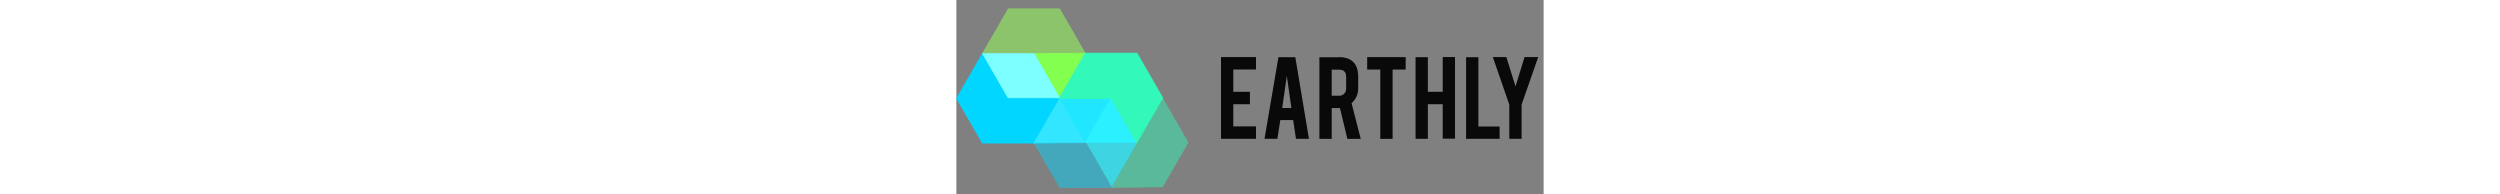 <svg xmlns:inkscape="http://www.inkscape.org/namespaces/inkscape" xmlns:dc="http://purl.org/dc/elements/1.1/" xmlns:cc="http://creativecommons.org/ns#" xmlns:rdf="http://www.w3.org/1999/02/22-rdf-syntax-ns#" xmlns:svg="http://www.w3.org/2000/svg" xmlns:sodipodi="http://sodipodi.sourceforge.net/DTD/sodipodi-0.dtd" xmlns="http://www.w3.org/2000/svg" xmlns:xlink="http://www.w3.org/1999/xlink" version="1.1" id="svg2" inkscape:export-filename="/home/vlad/workspace/logo/test2.png" inkscape:export-xdpi="96" inkscape:export-ydpi="96" inkscape:version="1.0.1 (c497b03c, 2020-09-10)" sodipodi:docname="white-logo.svg" x="0px" y="0px" viewBox="0 0 901 298" style="enable-background:new 0 0 901 298;" xml:space="preserve" class="siteHeader-logoLink-svg" height="70">
<rect x="0" y="0" width="901" height="298" fill="#808080" stroke="none"/>
<style type="text/css">
	.st0{fill:#83FF50;stroke:#83FF50;stroke-width:1;stroke-miterlimit:5.333;}
	.st1{opacity:0.83;clip-path:url(#SVGID_00000080895763411143063620000003946941406721728898_);}
	.st2{fill:#96FF5B;fill-opacity:0.647;}
	.st3{fill:#FFFFFF;}
	.st4{fill:#00D6FF;stroke:#00D6FF;stroke-width:1;stroke-miterlimit:5.333;}
	.st5{fill:#7DFFFF;stroke:#7DFFFF;stroke-width:1;stroke-miterlimit:5.333;}
	.st6{fill:#32E6FF;stroke:#32E6FF;stroke-width:1;stroke-miterlimit:5.333;}
	.st7{opacity:0.86;clip-path:url(#SVGID_00000122682779506278355710000011518640239278589079_);}
	.st8{fill:#00D5FF;fill-opacity:0.545;}
	.st9{fill:#20E6FF;stroke:#20E6FF;stroke-width:1;stroke-miterlimit:5.333;}
	.st10{fill:#2AF0FF;stroke:#2AF0FF;stroke-width:1;stroke-miterlimit:5.333;}
	.st11{opacity:0.95;clip-path:url(#SVGID_00000067935788216487674460000017756686234451421835_);}
	.st12{fill:#29EFFF;fill-opacity:0.8;}
	.st13{fill:#32F8B9;stroke:#32F8B9;stroke-width:1;stroke-miterlimit:5.333;}
	.st14{opacity:0.85;clip-path:url(#SVGID_00000162337586531770572300000000167629634986491300_);}
	.st15{fill:#32F6B8;fill-opacity:0.565;}
	.st16{fill:#090909;}
</style>
<g id="g10" transform="matrix(1.333,0,0,-1.333,0,1333.333)" inkscape:groupmode="layer" inkscape:label="Earthly white bg">
	<g id="g12" transform="translate(30.35,938.922)" inkscape:export-xdpi="96" inkscape:export-ydpi="96">
		<path id="path14" inkscape:connector-curvature="0" class="st0" d="M118,0L88.5-51.2h-0.2L59.1-0.5L118,0z"></path>
	</g>
	<g>
		<g id="g18" transform="translate(-450.868,387.307)" inkscape:export-xdpi="96" inkscape:export-ydpi="96">
			<g id="g24">
				<g id="g26">
				</g>
				<g id="g38">
					<g>
						<defs>
							<rect id="SVGID_1_" x="460.9" y="542.4" width="158.4" height="69.7"></rect>
						</defs>
						<clipPath id="SVGID_00000174578530605239856790000016492496000338511018_">
							<use xlink:href="#SVGID_1_" style="overflow:visible;"></use>
						</clipPath>
						<g id="g36" style="opacity:0.83;clip-path:url(#SVGID_00000174578530605239856790000016492496000338511018_);">
							<g id="g34" transform="translate(481.474,551.901)">
								<path id="path32" inkscape:connector-curvature="0" class="st2" d="M118,0l-0.1-0.2h-0.1l0-0.1l-59-0.5l0,0.1H-0.3L-0.7,0          L29,51.4h59.4L118,0z"></path>
							</g>
						</g>
					</g>
				</g>
			</g>
		</g>
	</g>
	<g id="g40" transform="translate(30.485,938.997)" inkscape:export-xdpi="96" inkscape:export-ydpi="96">
		<path id="path42" inkscape:connector-curvature="0" class="st3" d="M118,0L118,0L88.5-51.2h-0.1l29.5,51.2L118,0L118,0z"></path>
	</g>
	<g id="g44" transform="translate(1.019,887.059)" inkscape:export-xdpi="96" inkscape:export-ydpi="96">
		<path id="path46" inkscape:connector-curvature="0" class="st4" d="M118,0l-0.1-0.2L88.3-51.4v0H29L-0.7,0L29,51.4h0.3L58.5,0.7    h59.1L118,0z"></path>
	</g>
	<g id="g48" transform="translate(0.608,887.766)" inkscape:export-xdpi="96" inkscape:export-ydpi="96">
		<path id="path50" inkscape:connector-curvature="0" class="st5" d="M118,0H59L29.7,50.7h59.1L118,0z"></path>
	</g>
	<g id="g52" transform="translate(30.786,836.925)" inkscape:export-xdpi="96" inkscape:export-ydpi="96">
		<path id="path54" inkscape:connector-curvature="0" class="st6" d="M118,0l0.5-0.8h-0.9L95.1-1L58.6-1.3l29.6,51.2h58.7L118,0z"></path>
	</g>
	<g id="g56" transform="translate(-450.868,387.307)" inkscape:export-xdpi="96" inkscape:export-ydpi="96">
		<g>
			<g id="g58">
				<g id="g64">
					<g id="g66">
					</g>
					<g id="g78">
						<g>
							<defs>
								<rect id="SVGID_00000113349542533246887100000016756461507466418367_" x="525" y="379.5" width="119.9" height="137.2"></rect>
							</defs>
							<clipPath id="SVGID_00000052812051687137078050000006255378118721314435_">
								<use xlink:href="#SVGID_00000113349542533246887100000016756461507466418367_" style="overflow:visible;"></use>
							</clipPath>
							<g id="g76" style="opacity:0.86;clip-path:url(#SVGID_00000052812051687137078050000006255378118721314435_);">
								<g id="g74" transform="translate(511.934,398.176)">
									<path id="path72" inkscape:connector-curvature="0" class="st8" d="M118,0l-0.9-1.5H57.8L28.1,49.9l0.1,0.2v0l29.6,51.2           h0.1L28.3,50.2l36.5,0.3l22.6,0.2h0.9L117.4,0H118z"></path>
								</g>
							</g>
						</g>
					</g>
				</g>
			</g>
		</g>
	</g>
	<g id="g80" transform="translate(30.786,836.925)" inkscape:export-xdpi="96" inkscape:export-ydpi="96">
		<path id="path82" inkscape:connector-curvature="0" class="st9" d="M118,0l0.5-0.8h-0.9L88.4,49.9h58.5L118,0z"></path>
	</g>
	<g id="g84" transform="translate(89.479,836.128)" inkscape:export-xdpi="96" inkscape:export-ydpi="96">
		<path id="path86" inkscape:connector-curvature="0" class="st10" d="M118,0H59.8l-0.5,0.8l28.8,49.9h0.6L118,0z"></path>
	</g>
	<g id="g88" transform="translate(-450.868,387.307)" inkscape:export-xdpi="96" inkscape:export-ydpi="96">
		<g>
			<g id="g90">
				<g id="g96">
					<g id="g98">
					</g>
					<g id="g110">
						<g>
							<defs>
								<rect id="SVGID_00000083069750939687145980000010640198437501922177_" x="590.4" y="389.7" width="78.2" height="67.5"></rect>
							</defs>
							<clipPath id="SVGID_00000070800203215072149570000016036056325378891696_">
								<use xlink:href="#SVGID_00000083069750939687145980000010640198437501922177_" style="overflow:visible;"></use>
							</clipPath>
							<g id="g108" style="opacity:0.95;clip-path:url(#SVGID_00000070800203215072149570000016036056325378891696_);">
								<g id="g106" transform="translate(540.753,448.114)">
									<path id="path104" inkscape:connector-curvature="0" class="st12" d="M118,0L89.2-49.9h-0.6L59.4,0.7h58.2L118,0z"></path>
								</g>
							</g>
						</g>
					</g>
				</g>
			</g>
		</g>
	</g>
	<g id="g112" transform="translate(119.471,887.555)" inkscape:export-xdpi="96" inkscape:export-ydpi="96">
		<path id="path114" inkscape:connector-curvature="0" class="st13" d="M118,0L88.3-51.4H88L58.8-0.7H-0.3L-0.7,0l0.1,0.2l29.5,51.2    l0,0.1h59.4l29.2-50.6L118,0z"></path>
	</g>
	<g id="g116" transform="translate(-450.868,387.307)" inkscape:export-xdpi="96" inkscape:export-ydpi="96">
		<g>
			<g id="g118">
				<g id="g124">
					<g id="g126">
					</g>
					<g id="g138">
						<g>
							<defs>
								<rect id="SVGID_00000118398134125535155890000007193991426162861722_" x="614.2" y="379.5" width="118.7" height="138.1"></rect>
							</defs>
							<clipPath id="SVGID_00000031928815844511343390000001499846702564364928_">
								<use xlink:href="#SVGID_00000118398134125535155890000007193991426162861722_" style="overflow:visible;"></use>
							</clipPath>
							<g id="g136" style="opacity:0.85;clip-path:url(#SVGID_00000031928815844511343390000001499846702564364928_);">
								<g id="g134" transform="translate(599.991,448.893)">
									<path id="path132" inkscape:connector-curvature="0" class="st15" d="M118,0L88.3-51.4L29-52.2L58.4-1.5L58-0.8h0.3           L88,50.6l-0.5,0.8h0.9L118,0z"></path>
								</g>
							</g>
						</g>
					</g>
				</g>
			</g>
		</g>
	</g>
	
		<g id="g140" transform="matrix(1.555,0,0,1.555,186.554,840.476)" inkscape:export-xdpi="96" inkscape:export-ydpi="96">
		<path id="path142" inkscape:connector-curvature="0" class="st16" d="M75.9,0v60.5h25.9v-9.2H85V34.8h12.3v-9.2H85V9.2h16.8V0    H75.9z"></path>
	</g>
	
		<g id="g144" transform="matrix(1.555,0,0,1.555,262.295,912.919)" inkscape:export-xdpi="96" inkscape:export-ydpi="96">
		<path id="path146" inkscape:connector-curvature="0" class="st16" d="M75.9,0l-3.4-23.8h6.8L75.9,0z M71.1-32.7l-2.2-13.9h-9.5    l10.3,60.4h12.5l10.1-60.4h-9.6l-2.1,13.9H71.1z"></path>
	</g>
	
		<g id="g156" transform="matrix(1.555,0,0,1.555,330.61,911.794)" inkscape:export-xdpi="96" inkscape:export-ydpi="96">
		<path id="path158" inkscape:connector-curvature="0" class="st16" d="M75.9,0c0,3.5-1.7,5.3-5.2,5.3h-5.5v-19.3h5.5    c1.4,0,2.7,0.5,3.7,1.5c1,1,1.5,2.3,1.5,3.7V0z M70.5,14.6c5.1,0,8.8-1.4,11.2-4.2c2.1-2.4,3.1-5.9,3.1-10.2v-8.8    c0-4.3-1.6-7.9-4.9-10.9l6.8-26.4h-9.9l-5.5,22.8h-0.8h-5.3v-22.8h-9.1v60.4H70.5z"></path>
	</g>
	
		<g id="g160" transform="matrix(1.555,0,0,1.555,369.905,920.193)" inkscape:export-xdpi="96" inkscape:export-ydpi="96">
		<path id="path162" inkscape:connector-curvature="0" class="st16" d="M75.9,0h-9.7v9.2h28.5V0H85v-51.3h-9.1V0z"></path>
	</g>
	
		<g id="g164" transform="matrix(1.555,0,0,1.555,424.647,880.297)" inkscape:export-xdpi="96" inkscape:export-ydpi="96">
		<path id="path166" inkscape:connector-curvature="0" class="st16" d="M75.9,0v-25.6h-9.1v60.4h9.1V9.2h11v25.7H96v-60.4h-9.1V0    H75.9z"></path>
	</g>
	
		<g id="g168" transform="matrix(1.555,0,0,1.555,507.212,840.476)" inkscape:export-xdpi="96" inkscape:export-ydpi="96">
		<path id="path170" inkscape:connector-curvature="0" class="st16" d="M75.9,0H51.1v60.4h9.1V9.1h15.7V0z"></path>
	</g>
	
		<g id="g172" transform="matrix(1.555,0,0,1.555,518.386,879.847)" inkscape:export-xdpi="96" inkscape:export-ydpi="96">
		<path id="path174" inkscape:connector-curvature="0" class="st16" d="M75.9,0L63.7,35.2h10l6.8-21.7l6.7,21.7h10.1L85,0v-25.3    h-9.1V0z"></path>
	</g>
</g>
</svg>